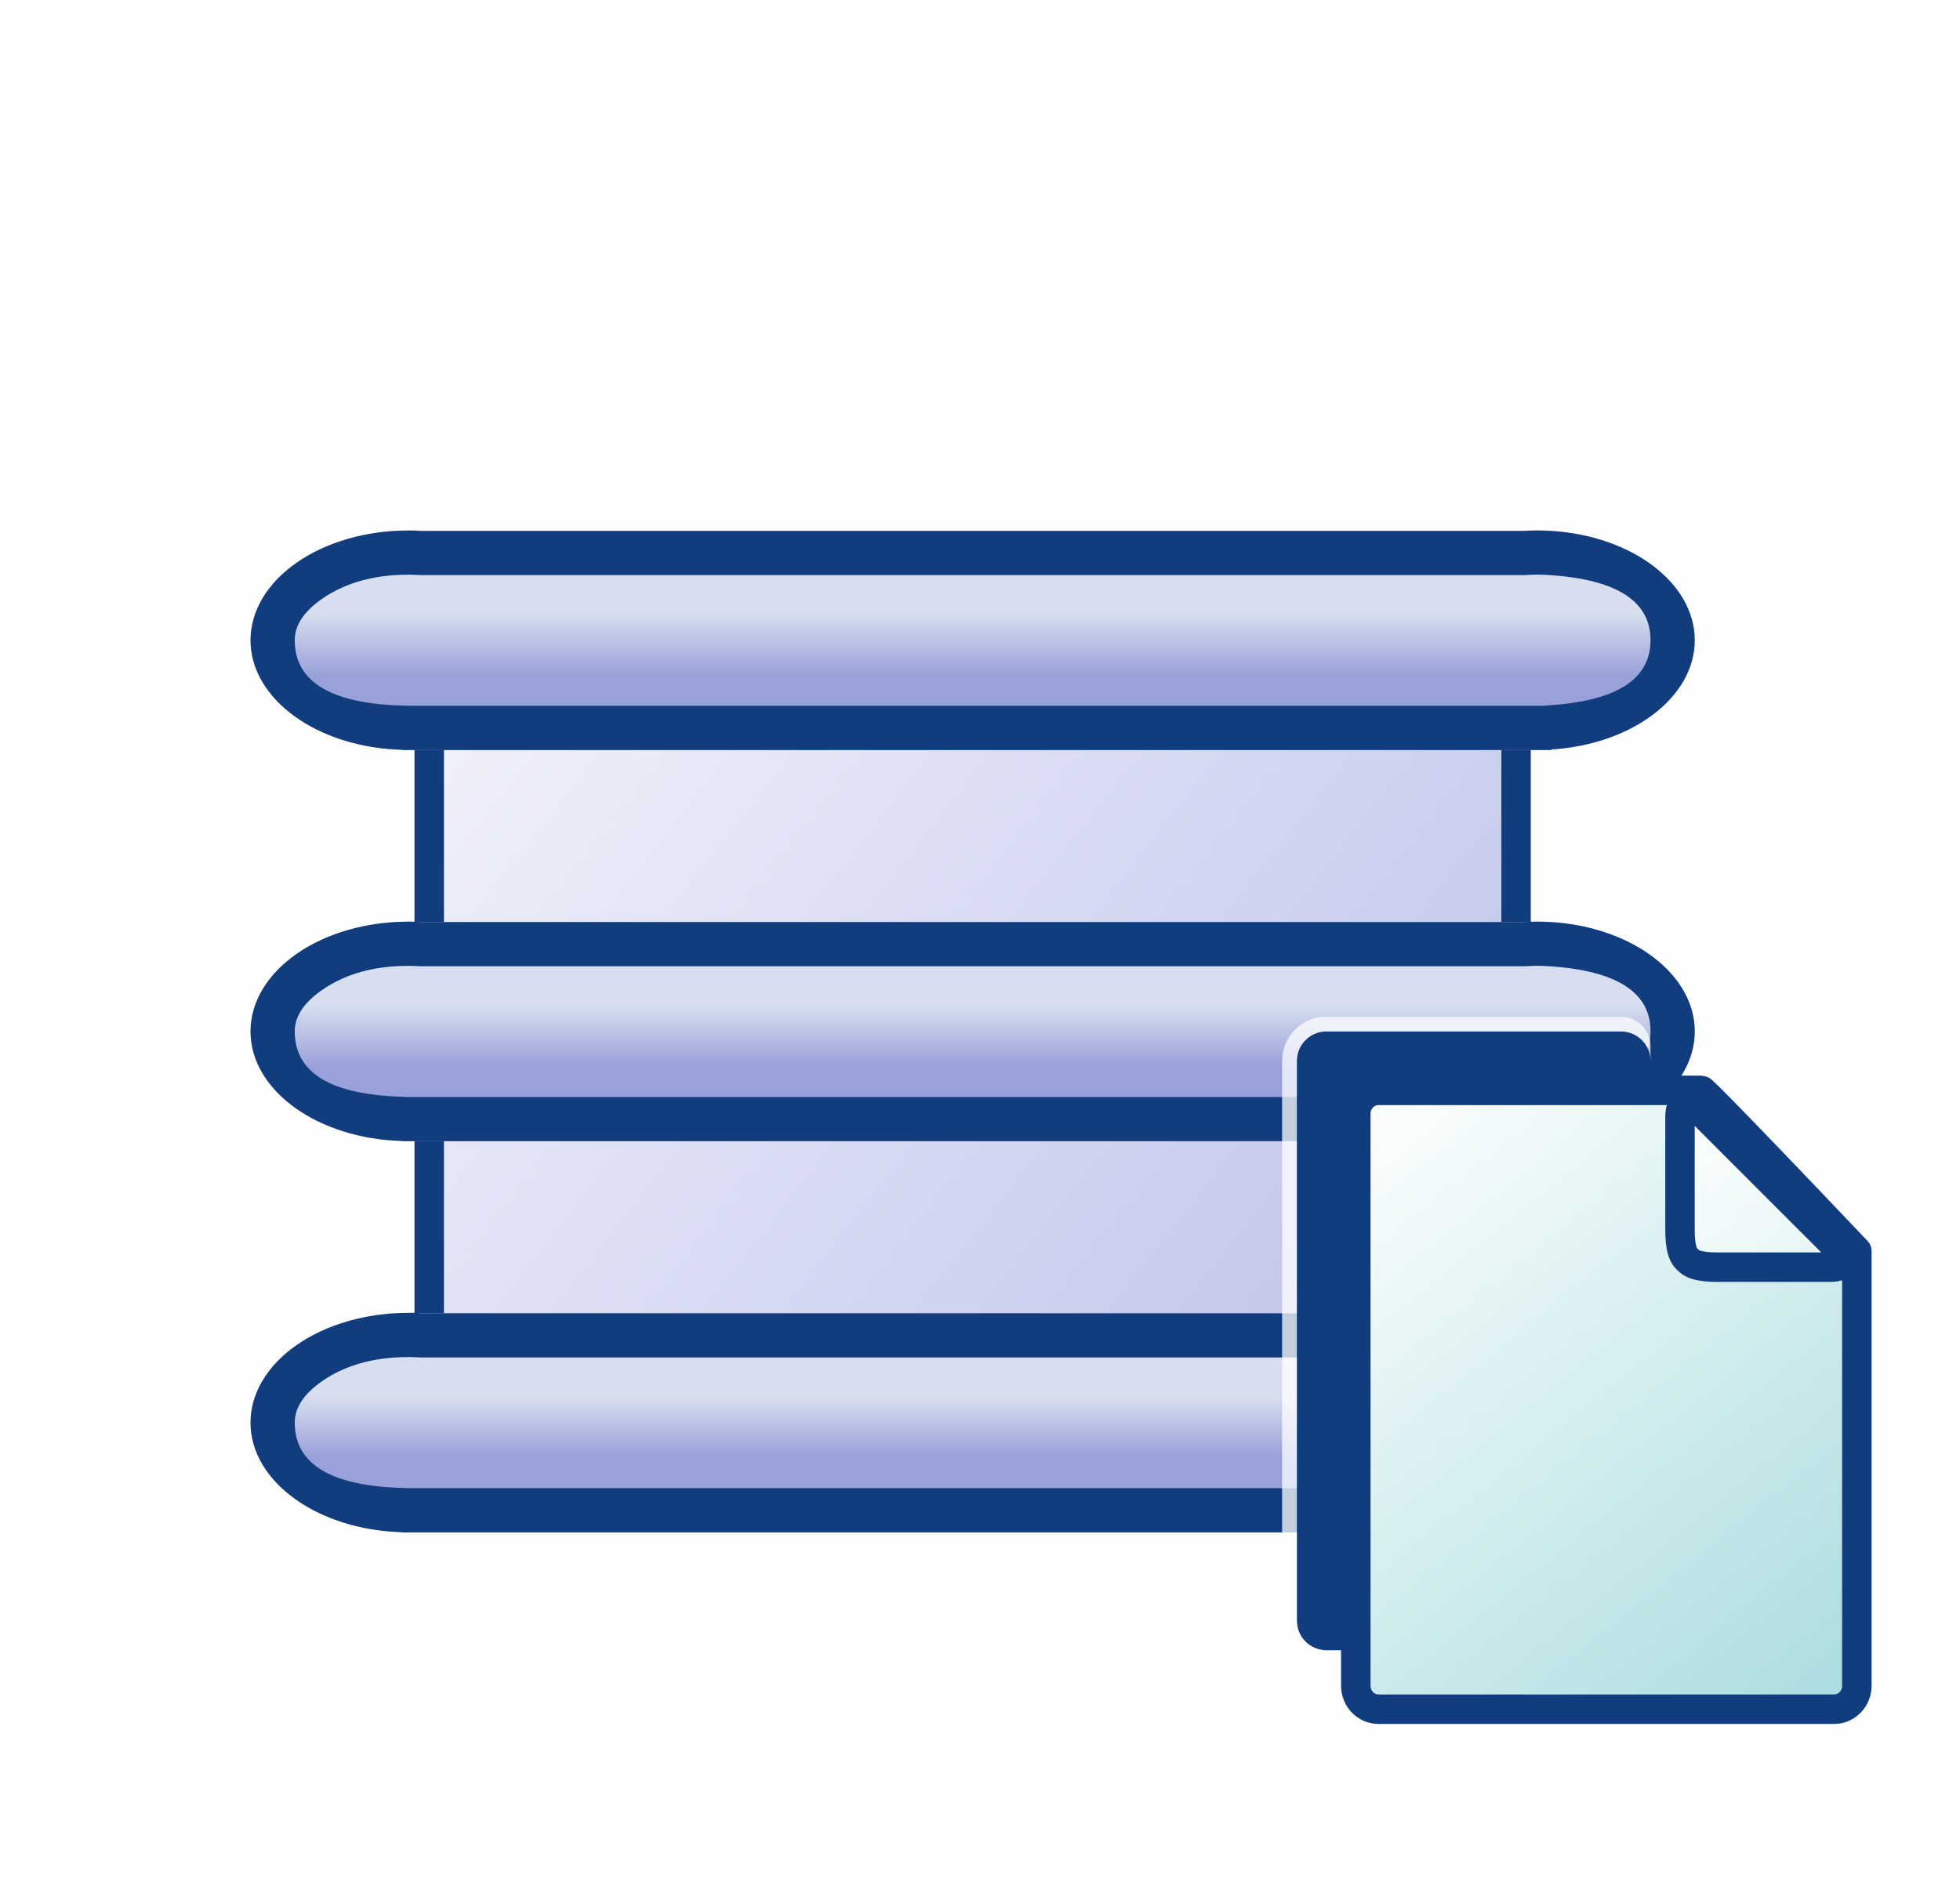 <?xml version="1.0" encoding="utf-8"?>
<svg width="66.5" height="64" viewBox="0 0 66.5 64" fill="none" xmlns="http://www.w3.org/2000/svg">
  <defs>
    <linearGradient id="gradient_1" gradientUnits="userSpaceOnUse" x1="-17.063" y1="-15.106" x2="35.875" y2="26.549">
      <stop offset="0.169" stop-color="#FFFFFF" />
      <stop offset="0.985" stop-color="#BAC0E9" />
    </linearGradient>
    <filter color-interpolation-filters="sRGB" x="-33.875" y="-24.549" width="35.875" height="26.549" id="filter_2">
      <feFlood flood-opacity="0" result="BackgroundImageFix_1" />
      <feColorMatrix type="matrix" values="0 0 0 0 0 0 0 0 0 0 0 0 0 0 0 0 0 0 1 0" in="SourceAlpha" />
      <feOffset dx="2" dy="2" />
      <feGaussianBlur stdDeviation="1" />
      <feColorMatrix type="matrix" values="0 0 0 0 0 0 0 0 0 0 0 0 0 0 0 0 0 0 0.498 0" />
      <feBlend mode="normal" in2="BackgroundImageFix_1" result="Shadow_2" />
      <feBlend mode="normal" in="SourceGraphic" in2="Shadow_2" result="Shape_3" />
    </filter>
    <linearGradient id="gradient_3" gradientUnits="userSpaceOnUse" x1="24.5" y1="0" x2="24.5" y2="7">
      <stop offset="0.406" stop-color="#D6DEEF" />
      <stop offset="0.702" stop-color="#99A1DA" />
    </linearGradient>
    <filter color-interpolation-filters="sRGB" x="-47" y="-5.451" width="49" height="7.451" id="filter_4">
      <feFlood flood-opacity="0" result="BackgroundImageFix_1" />
      <feColorMatrix type="matrix" values="0 0 0 0 0 0 0 0 0 0 0 0 0 0 0 0 0 0 1 0" in="SourceAlpha" />
      <feOffset dx="2" dy="2" />
      <feGaussianBlur stdDeviation="1" />
      <feColorMatrix type="matrix" values="0 0 0 0 0 0 0 0 0 0 0 0 0 0 0 0 0 0 0.498 0" />
      <feBlend mode="normal" in2="BackgroundImageFix_1" result="Shadow_2" />
      <feBlend mode="normal" in="SourceGraphic" in2="Shadow_2" result="Shape_3" />
    </filter>
    <filter color-interpolation-filters="sRGB" x="-47" y="-5.451" width="49" height="7.451" id="filter_5">
      <feFlood flood-opacity="0" result="BackgroundImageFix_1" />
      <feColorMatrix type="matrix" values="0 0 0 0 0 0 0 0 0 0 0 0 0 0 0 0 0 0 1 0" in="SourceAlpha" />
      <feOffset dx="2" dy="2" />
      <feGaussianBlur stdDeviation="1" />
      <feColorMatrix type="matrix" values="0 0 0 0 0 0 0 0 0 0 0 0 0 0 0 0 0 0 0.498 0" />
      <feBlend mode="normal" in2="BackgroundImageFix_1" result="Shadow_2" />
      <feBlend mode="normal" in="SourceGraphic" in2="Shadow_2" result="Shape_3" />
    </filter>
    <filter color-interpolation-filters="sRGB" x="-47" y="-5.451" width="49" height="7.451" id="filter_6">
      <feFlood flood-opacity="0" result="BackgroundImageFix_1" />
      <feColorMatrix type="matrix" values="0 0 0 0 0 0 0 0 0 0 0 0 0 0 0 0 0 0 1 0" in="SourceAlpha" />
      <feOffset dx="2" dy="2" />
      <feGaussianBlur stdDeviation="1" />
      <feColorMatrix type="matrix" values="0 0 0 0 0 0 0 0 0 0 0 0 0 0 0 0 0 0 0.498 0" />
      <feBlend mode="normal" in2="BackgroundImageFix_1" result="Shadow_2" />
      <feBlend mode="normal" in="SourceGraphic" in2="Shadow_2" result="Shape_3" />
    </filter>
    <linearGradient id="gradient_7" gradientUnits="userSpaceOnUse" x1="0" y1="0" x2="16.999" y2="21">
      <stop offset="0" stop-color="#FFFFFF" />
      <stop offset="0.995" stop-color="#A9DCDF" />
    </linearGradient>
    <filter color-interpolation-filters="sRGB" x="-14.999" y="-19" width="16.999" height="21" id="filter_8">
      <feFlood flood-opacity="0" result="BackgroundImageFix_1" />
      <feColorMatrix type="matrix" values="0 0 0 0 0 0 0 0 0 0 0 0 0 0 0 0 0 0 1 0" in="SourceAlpha" />
      <feOffset dx="2" dy="2" />
      <feGaussianBlur stdDeviation="1" />
      <feColorMatrix type="matrix" values="0 0 0 0 0 0 0 0 0 0 0 0 0 0 0 0 0 0 0.498 0" />
      <feBlend mode="normal" in2="BackgroundImageFix_1" result="Shadow_2" />
      <feBlend mode="normal" in="SourceGraphic" in2="Shadow_2" result="Shape_3" />
    </filter>
    <filter color-interpolation-filters="sRGB" x="-4" y="-4" width="6" height="6" id="filter_9">
      <feFlood flood-opacity="0" result="BackgroundImageFix_1" />
      <feColorMatrix type="matrix" values="0 0 0 0 0 0 0 0 0 0 0 0 0 0 0 0 0 0 1 0" in="SourceAlpha" />
      <feOffset dx="2" dy="2" />
      <feGaussianBlur stdDeviation="1" />
      <feColorMatrix type="matrix" values="0 0 0 0 0 0 0 0 0 0 0 0 0 0 0 0 0 0 0.498 0" />
      <feBlend mode="normal" in2="BackgroundImageFix_1" result="Shadow_2" />
      <feBlend mode="normal" in="SourceGraphic" in2="Shadow_2" result="Shape_3" />
    </filter>
  </defs>
  <g>
    <g>
      <g>
        <rect width="64" height="64" fill="#FEFEFE" fill-rule="evenodd" />
        <g transform="translate(6.5 16)">
          <g>
            <g>
              <g fill="url(#gradient_1)" fill-rule="evenodd" filter="url(#filter_2)" transform="translate(6.563 5.106)">
                <path d="M0 0L35.875 0L35.875 26.549L0 26.549L0 0Z" />
                <path d="M36.875 -1L-1 -1L-1 27.549L36.875 27.549L36.875 -1ZM35.875 0L0 0L0 26.549L35.875 26.549L35.875 0Z" fill="#113D7E" fill-rule="evenodd" />
              </g>
              <g fill="url(#gradient_3)" fill-rule="evenodd" filter="url(#filter_4)">
                <path d="M5.349 0.002C3.93 0.002 2.57 0.394 1.567 1.092C0.564 1.79 0 2.737 0 3.725C0.002 5.726 2.275 7.368 5.146 7.443C5.146 7.443 5.146 7.451 5.146 7.451L43.654 7.451L44.131 7.451C44.131 7.451 44.131 7.432 44.131 7.432C46.888 7.259 49 5.651 49 3.724C49 1.797 46.888 0.188 44.132 0.015C44.128 0.015 44.124 0.015 44.12 0.015C43.965 0.006 43.809 0 43.654 0C43.5 0.001 43.347 0.006 43.195 0.015C43.195 0.015 5.816 0.015 5.816 0.015C5.661 0.006 5.505 0 5.349 0C5.349 0 5.349 0.002 5.349 0.002Z" />
                <path d="M5.349 0.002C3.93 0.002 2.57 0.394 1.567 1.092C0.564 1.79 0 2.737 0 3.725C0.002 5.726 2.275 7.368 5.146 7.443L5.146 7.451L44.131 7.451L44.131 7.432C46.888 7.259 49 5.651 49 3.724C49 1.797 46.888 0.188 44.132 0.015L44.12 0.015C43.965 0.006 43.809 0 43.654 0C43.5 0.001 43.347 0.006 43.195 0.015L5.816 0.015C5.661 0.006 5.505 0 5.349 0L5.349 0.002ZM5.415 1.501Q5.382 1.502 5.348 1.502Q3.604 1.502 2.424 2.323Q1.5 2.966 1.5 3.725Q1.502 5.847 5.186 5.944Q5.242 5.945 5.298 5.951L43.891 5.951Q43.964 5.939 44.037 5.935Q47.5 5.718 47.5 3.723Q47.5 1.739 44.071 1.515Q44.048 1.514 44.025 1.512Q43.838 1.5 43.65 1.5Q43.474 1.501 43.291 1.512Q43.243 1.515 43.195 1.515L5.816 1.515Q5.768 1.515 5.721 1.512Q5.569 1.503 5.415 1.501Z" fill="#113D7E" fill-rule="evenodd" />
              </g>
              <g fill="url(#gradient_3)" fill-rule="evenodd" filter="url(#filter_5)" transform="translate(0 13.274)">
                <path d="M5.349 0.002C3.93 0.002 2.57 0.394 1.567 1.092C0.564 1.79 0 2.737 0 3.725C0.002 5.726 2.275 7.368 5.146 7.443C5.146 7.443 5.146 7.451 5.146 7.451L43.654 7.451L44.131 7.451C44.131 7.451 44.131 7.432 44.131 7.432C46.888 7.259 49 5.651 49 3.724C49 1.797 46.888 0.188 44.132 0.015C44.128 0.015 44.124 0.015 44.12 0.015C43.965 0.006 43.809 0 43.654 0C43.5 0.001 43.347 0.006 43.195 0.015C43.195 0.015 5.816 0.015 5.816 0.015C5.661 0.006 5.505 0 5.349 0C5.349 0 5.349 0.002 5.349 0.002Z" />
                <path d="M5.349 0.002C3.93 0.002 2.57 0.394 1.567 1.092C0.564 1.79 0 2.737 0 3.725C0.002 5.726 2.275 7.368 5.146 7.443L5.146 7.451L44.131 7.451L44.131 7.432C46.888 7.259 49 5.651 49 3.724C49 1.797 46.888 0.188 44.132 0.015L44.12 0.015C43.965 0.006 43.809 0 43.654 0C43.5 0.001 43.347 0.006 43.195 0.015L5.816 0.015C5.661 0.006 5.505 0 5.349 0L5.349 0.002ZM5.414 1.501Q5.381 1.502 5.348 1.502Q3.604 1.502 2.424 2.323Q1.5 2.966 1.5 3.725Q1.502 5.847 5.186 5.944Q5.242 5.945 5.298 5.951L43.891 5.951Q43.964 5.939 44.037 5.935Q47.5 5.718 47.5 3.723Q47.5 1.739 44.071 1.515Q44.048 1.514 44.025 1.512Q43.838 1.5 43.65 1.5Q43.474 1.501 43.291 1.512Q43.243 1.515 43.195 1.515L5.816 1.515Q5.768 1.515 5.721 1.512Q5.568 1.503 5.414 1.501Z" fill="#113D7E" fill-rule="evenodd" />
              </g>
              <g fill="url(#gradient_3)" fill-rule="evenodd" filter="url(#filter_6)" transform="translate(0 26.549)">
                <path d="M5.349 0.002C3.93 0.002 2.57 0.394 1.567 1.092C0.564 1.79 0 2.737 0 3.725C0.002 5.726 2.275 7.368 5.146 7.443C5.146 7.443 5.146 7.451 5.146 7.451L43.654 7.451L44.131 7.451C44.131 7.451 44.131 7.432 44.131 7.432C46.888 7.259 49 5.651 49 3.724C49 1.797 46.888 0.188 44.132 0.015C44.128 0.015 44.124 0.015 44.12 0.015C43.965 0.006 43.809 0 43.654 0C43.5 0.001 43.347 0.006 43.195 0.015C43.195 0.015 5.816 0.015 5.816 0.015C5.661 0.006 5.505 0 5.349 0C5.349 0 5.349 0.002 5.349 0.002Z" />
                <path d="M5.349 0.002C3.93 0.002 2.57 0.394 1.567 1.092C0.564 1.79 0 2.737 0 3.725C0.002 5.726 2.275 7.368 5.146 7.443L5.146 7.451L44.131 7.451L44.131 7.432C46.888 7.259 49 5.651 49 3.724C49 1.797 46.888 0.188 44.132 0.015L44.12 0.015C43.965 0.006 43.809 0 43.654 0C43.5 0.001 43.347 0.006 43.195 0.015L5.816 0.015C5.661 0.006 5.505 0 5.349 0L5.349 0.002ZM5.414 1.501Q5.382 1.502 5.349 1.502Q3.604 1.502 2.424 2.323Q1.5 2.966 1.5 3.725Q1.502 5.847 5.186 5.944Q5.242 5.945 5.298 5.951L43.891 5.951Q43.964 5.939 44.037 5.935Q47.5 5.718 47.5 3.723Q47.5 1.739 44.071 1.515Q44.048 1.514 44.025 1.512Q43.838 1.5 43.65 1.5Q43.474 1.501 43.291 1.512Q43.243 1.515 43.195 1.515L5.816 1.515Q5.768 1.515 5.721 1.512Q5.568 1.503 5.414 1.501Z" fill="#113D7E" fill-rule="evenodd" />
              </g>
            </g>
          </g>
        </g>
      </g>
    </g>
    <g transform="translate(8 16)">
      <g transform="translate(36 19)">
        <g fill="#113D7E">
          <path d="M11 0C11.552 0 12 0.448 12 1L12 20C12 20.552 11.552 21 11 21L1 21C0.448 21 0 20.552 0 20L0 1C0 0.448 0.448 0 1 0L11 0Z" />
          <path d="M1 -0.5L11 -0.5Q11.098 -0.5 11.195 -0.481Q11.292 -0.462 11.383 -0.424Q11.474 -0.386 11.556 -0.331Q11.637 -0.277 11.707 -0.207Q11.777 -0.137 11.832 -0.056Q11.886 0.026 11.924 0.117Q11.962 0.208 11.981 0.305Q12 0.402 12 0.5L12 1Q12 0.902 11.981 0.805Q11.962 0.708 11.924 0.617Q11.886 0.526 11.832 0.444Q11.777 0.363 11.707 0.293Q11.637 0.223 11.556 0.169Q11.474 0.114 11.383 0.076Q11.292 0.038 11.195 0.019Q11.098 1.19209e-07 11 1.19209e-07L1 1.19209e-07Q0.902 1.19209e-07 0.805 0.019Q0.708 0.038 0.617 0.076Q0.526 0.114 0.444 0.169Q0.363 0.223 0.293 0.293Q0.223 0.363 0.169 0.444Q0.114 0.526 0.076 0.617Q0.038 0.708 0.019 0.805Q1.19209e-07 0.902 1.19209e-07 1L1.19209e-07 20Q1.19209e-07 20.099 0.019 20.195Q0.038 20.292 0.076 20.383Q0.114 20.474 0.169 20.556Q0.223 20.637 0.293 20.707Q0.363 20.777 0.444 20.831Q0.526 20.886 0.617 20.924Q0.708 20.962 0.805 20.981Q0.902 21 1 21L0.5 21Q0.402 21 0.305 20.981Q0.208 20.962 0.117 20.924Q0.026 20.886 -0.056 20.831Q-0.137 20.777 -0.207 20.707Q-0.277 20.637 -0.331 20.556Q-0.386 20.474 -0.424 20.383Q-0.462 20.292 -0.481 20.195Q-0.5 20.099 -0.5 20L-0.5 1Q-0.5 0.926 -0.493 0.853Q-0.486 0.78 -0.471 0.707Q-0.457 0.635 -0.435 0.565Q-0.414 0.494 -0.386 0.426Q-0.358 0.358 -0.323 0.293Q-0.288 0.228 -0.247 0.167Q-0.206 0.105 -0.16 0.048Q-0.113 -0.009 -0.061 -0.061Q-0.009 -0.113 0.048 -0.16Q0.105 -0.206 0.167 -0.247Q0.228 -0.288 0.293 -0.323Q0.358 -0.358 0.426 -0.386Q0.494 -0.414 0.565 -0.435Q0.635 -0.457 0.707 -0.471Q0.78 -0.486 0.853 -0.493Q0.926 -0.5 1 -0.5Z" fill="#FFFFFF" fill-opacity="0.749" fill-rule="evenodd" />
        </g>
        <g>
          <path d="M0.769 2.02654e-06C0.344 2.02654e-06 1.12183e-07 0.356 1.12183e-07 0.795C1.12183e-07 0.795 1.12183e-07 20.205 1.12183e-07 20.205C-0 20.643 0.344 21 0.769 21C0.769 21 16.23 21 16.23 21C16.655 21 17 20.644 17 20.205C17 20.205 17 5.454 17 5.454C11.798 -0.025 11.726 2.02654e-06 11.726 2.02654e-06C11.726 2.02654e-06 0.769 2.02654e-06 0.769 2.02654e-06Z" fill="url(#gradient_7)" fill-rule="evenodd" stroke-width="1" stroke="#113D7E" stroke-linecap="round" stroke-linejoin="round" filter="url(#filter_8)" />
          <path d="M5.364 5.364L0.636 0.636C0.285 0.285 0 0.403 0 0.9C0 1.948 0 3.648 0 4.538C0 4.862 -0.012 5.415 0.189 5.669C0.231 5.721 0.278 5.769 0.331 5.81C0.584 6.012 1.137 6 1.461 6C2.352 6 4.052 6 5.1 6C5.597 6 5.715 5.715 5.364 5.364Z" fill="url(#gradient_7)" fill-rule="evenodd" stroke-width="1" stroke="#113D7E" stroke-linecap="round" stroke-linejoin="round" filter="url(#filter_9)" transform="translate(11 0)" />
        </g>
      </g>
    </g>
  </g>
</svg>